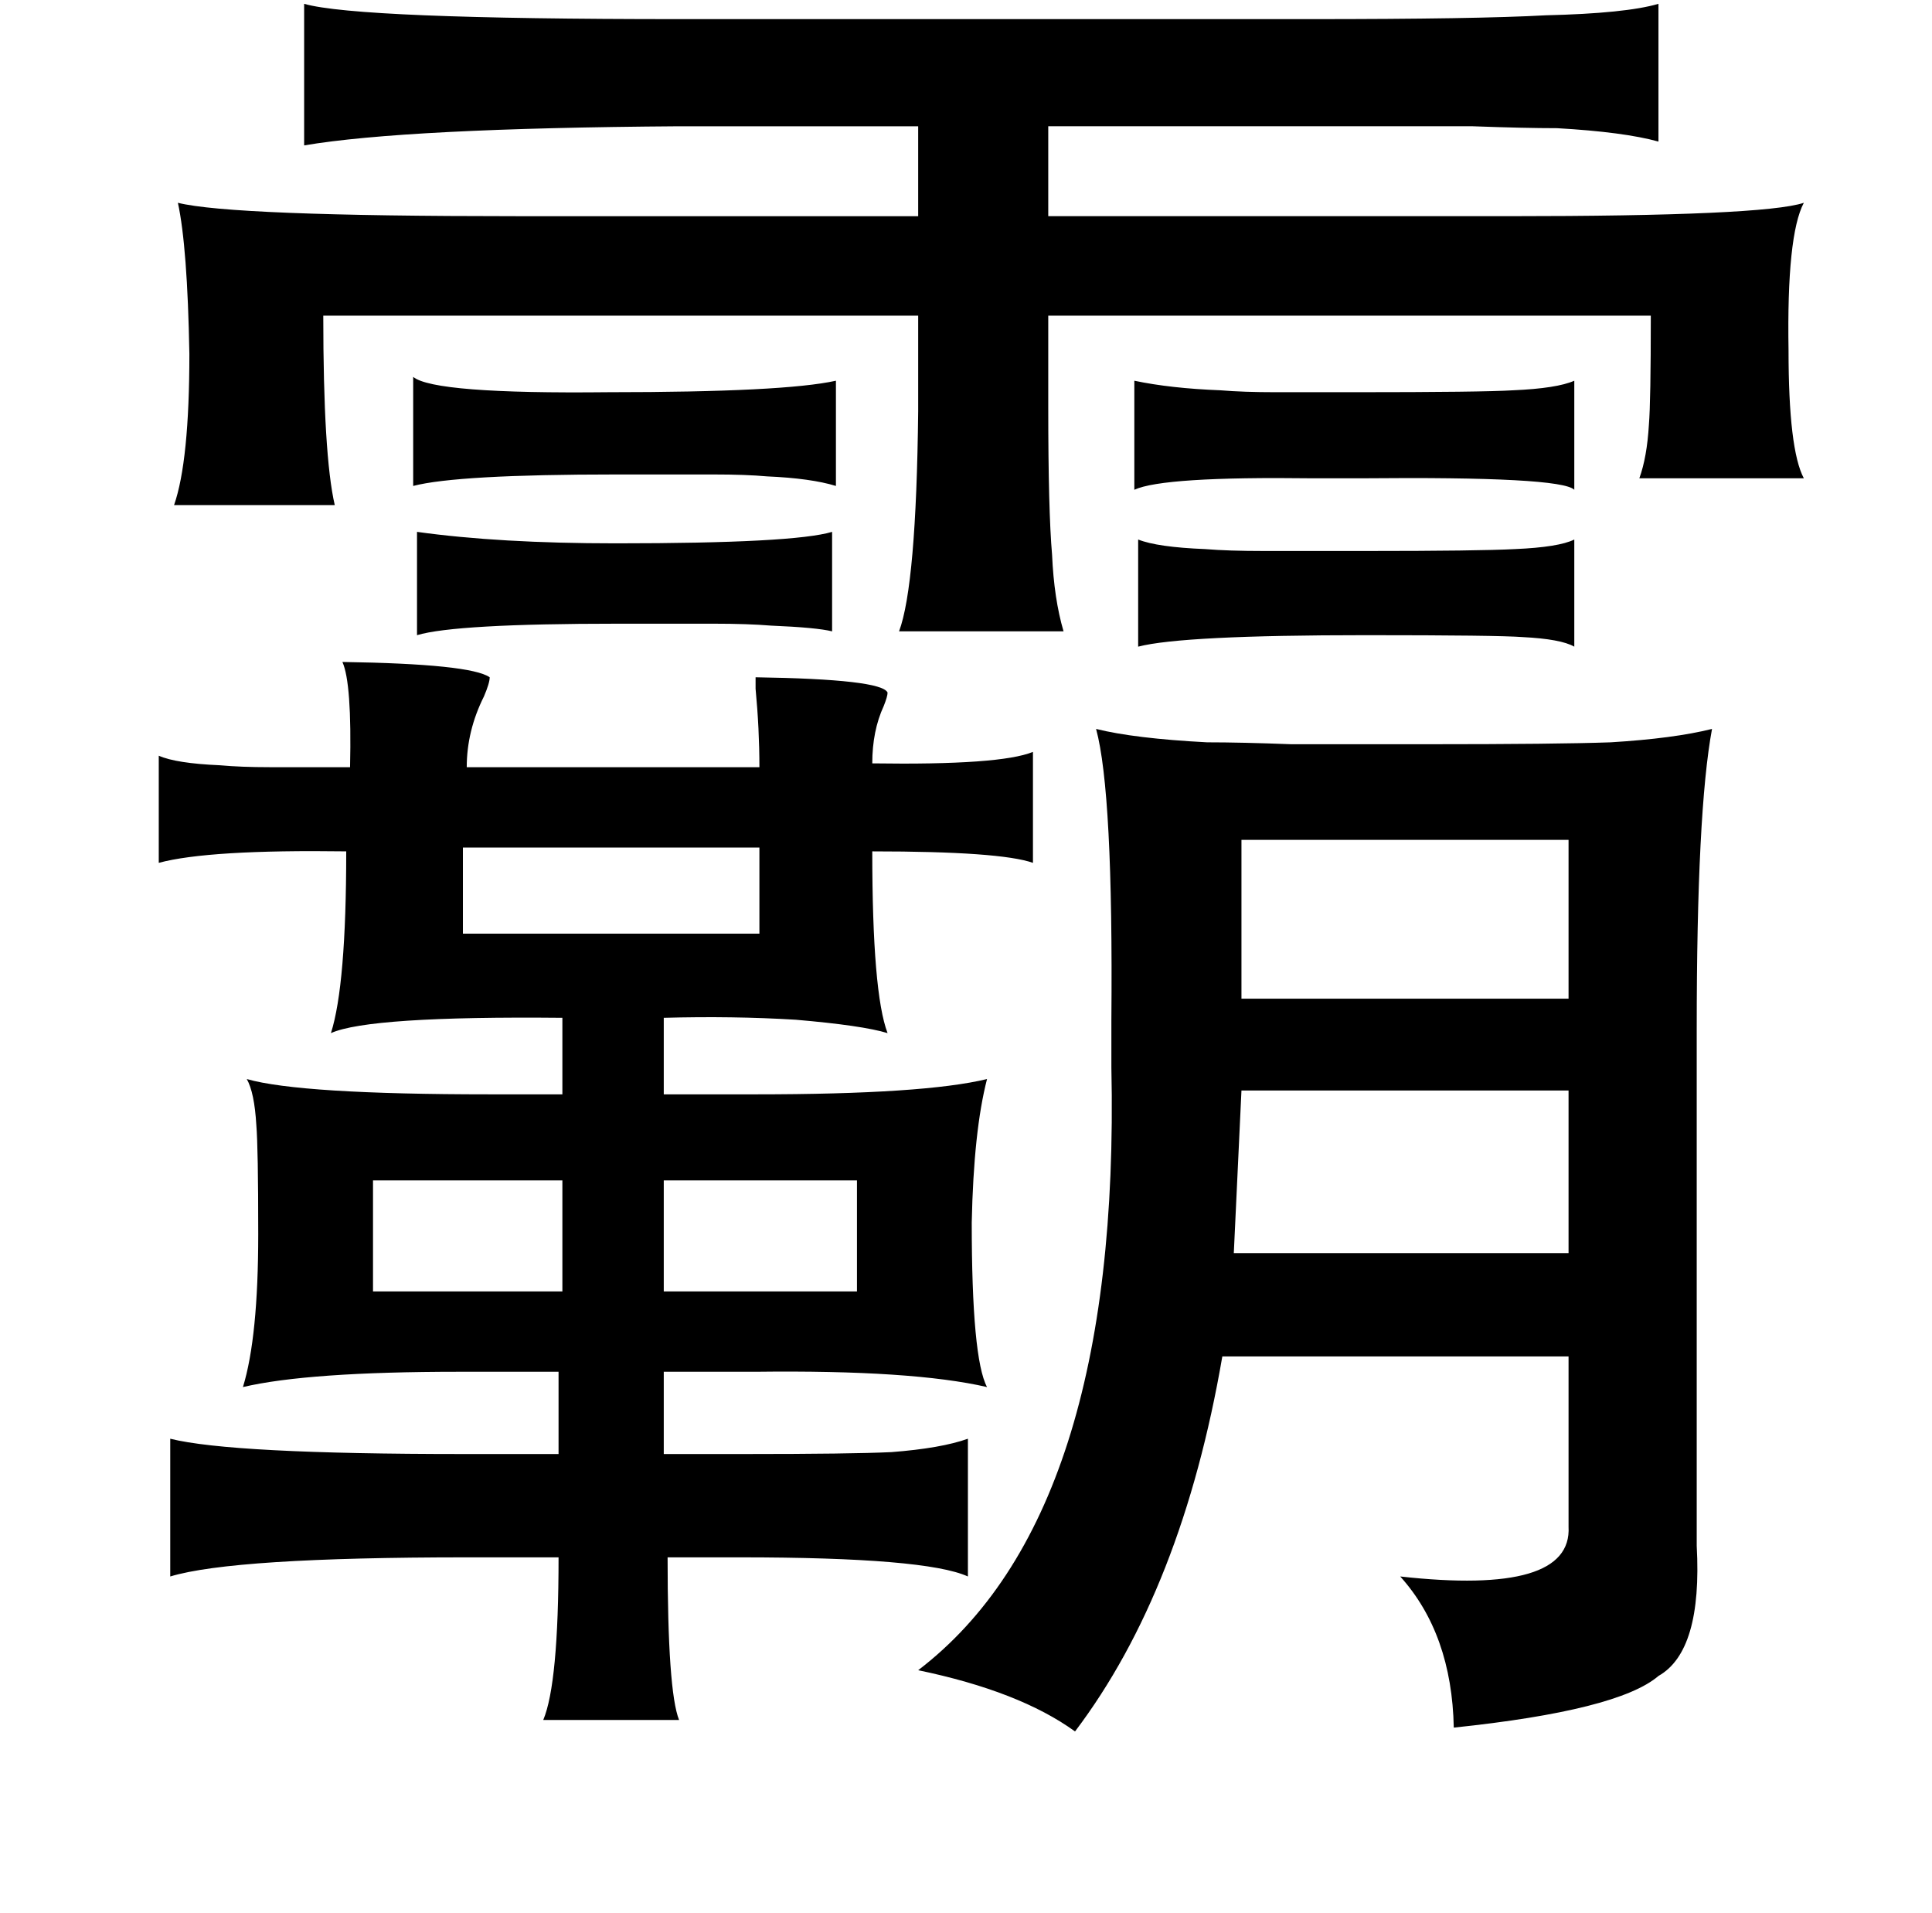 <?xml version="1.0" standalone="no"?>
<!DOCTYPE svg PUBLIC "-//W3C//DTD SVG 1.1//EN" "http://www.w3.org/Graphics/SVG/1.1/DTD/svg11.dtd" >
<svg xmlns="http://www.w3.org/2000/svg" xmlns:xlink="http://www.w3.org/1999/xlink" version="1.1" viewBox="-10 0 1010 1000">
   <path fill="currentColor"
d="M149 2q28 8 196 8h330q87 0 123 -2q42 -1 59 -6v72q-18 -5 -53 -7q-17 0 -44 -1h-79h-143v47h240q134 0 155 -7q-9 17 -8 77q0 52 8 67h-86q4 -11 5 -28q1 -12 1 -57h-315v48q0 54 2 77q1 23 6 40h-86q9 -24 10 -115v-50h-311q0 73 6 99h-84q8 -23 8 -79q-1 -56 -6 -79
q28 7 177 7h210v-47h-125q-143 1 -196 10v-74zM813 199v57q-7 -7 -111 -6h-26q-78 -1 -93 6v-57q19 4 45 5q12 1 29 1h41q67 0 83 -1q23 -1 32 -5zM206 197q11 9 102 8q92 0 119 -6v55q-13 -4 -36 -5q-11 -1 -28 -1h-51q-83 0 -106 6v-57zM425 278v52q-8 -2 -32 -3
q-12 -1 -30 -1h-50q-85 0 -105 6v-54q43 6 104 6q93 0 113 -6zM813 282v56q-7 -4 -27 -5q-13 -1 -82 -1q-96 0 -119 6v-56q10 4 35 5q12 1 31 1h53q59 0 78 -1q23 -1 31 -5zM169 346q67 1 77 8q0 3 -3 10q-9 18 -9 37h153q0 -20 -2 -41v-6q66 1 69 8q0 2 -2 7q-6 13 -6 30
q67 1 84 -6v58q-17 -6 -84 -6q0 74 8 95q-13 -4 -48 -7q-33 -2 -69 -1v40h48q88 0 121 -8q-7 27 -8 75q0 71 8 86q-39 -9 -121 -8h-48v43h42q56 0 77 -1q26 -2 40 -7v72q-22 -10 -119 -10h-38q0 70 6 85h-71q8 -19 8 -85h-48q-122 0 -155 10v-72q32 8 153 8h50v-43h-52
q-79 0 -113 8q8 -26 8 -80q0 -45 -1 -57q-1 -17 -5 -24q28 8 127 8h38v-40q-101 -1 -121 8q8 -25 8 -95q-72 -1 -98 6v-56q9 4 32 5q11 1 26 1h42q1 -44 -4 -55zM885 381q-8 43 -8 157v270q3 55 -20 68q-21 18 -107 27q-1 -49 -28 -79q90 10 88 -26v-89h-181
q-21 122 -77 196q-29 -21 -82 -32q106 -81 101 -315v-25q1 -119 -8 -152q20 5 58 7q18 0 44 1h71q68 0 96 -1q33 -2 53 -7zM639 439v83h171v-83h-171zM387 443h-155v45h155v-45zM639 570l-4 85h175v-85h-171zM438 617h-101v58h101v-58zM284 617h-99v58h99v-58z" />
</svg>
